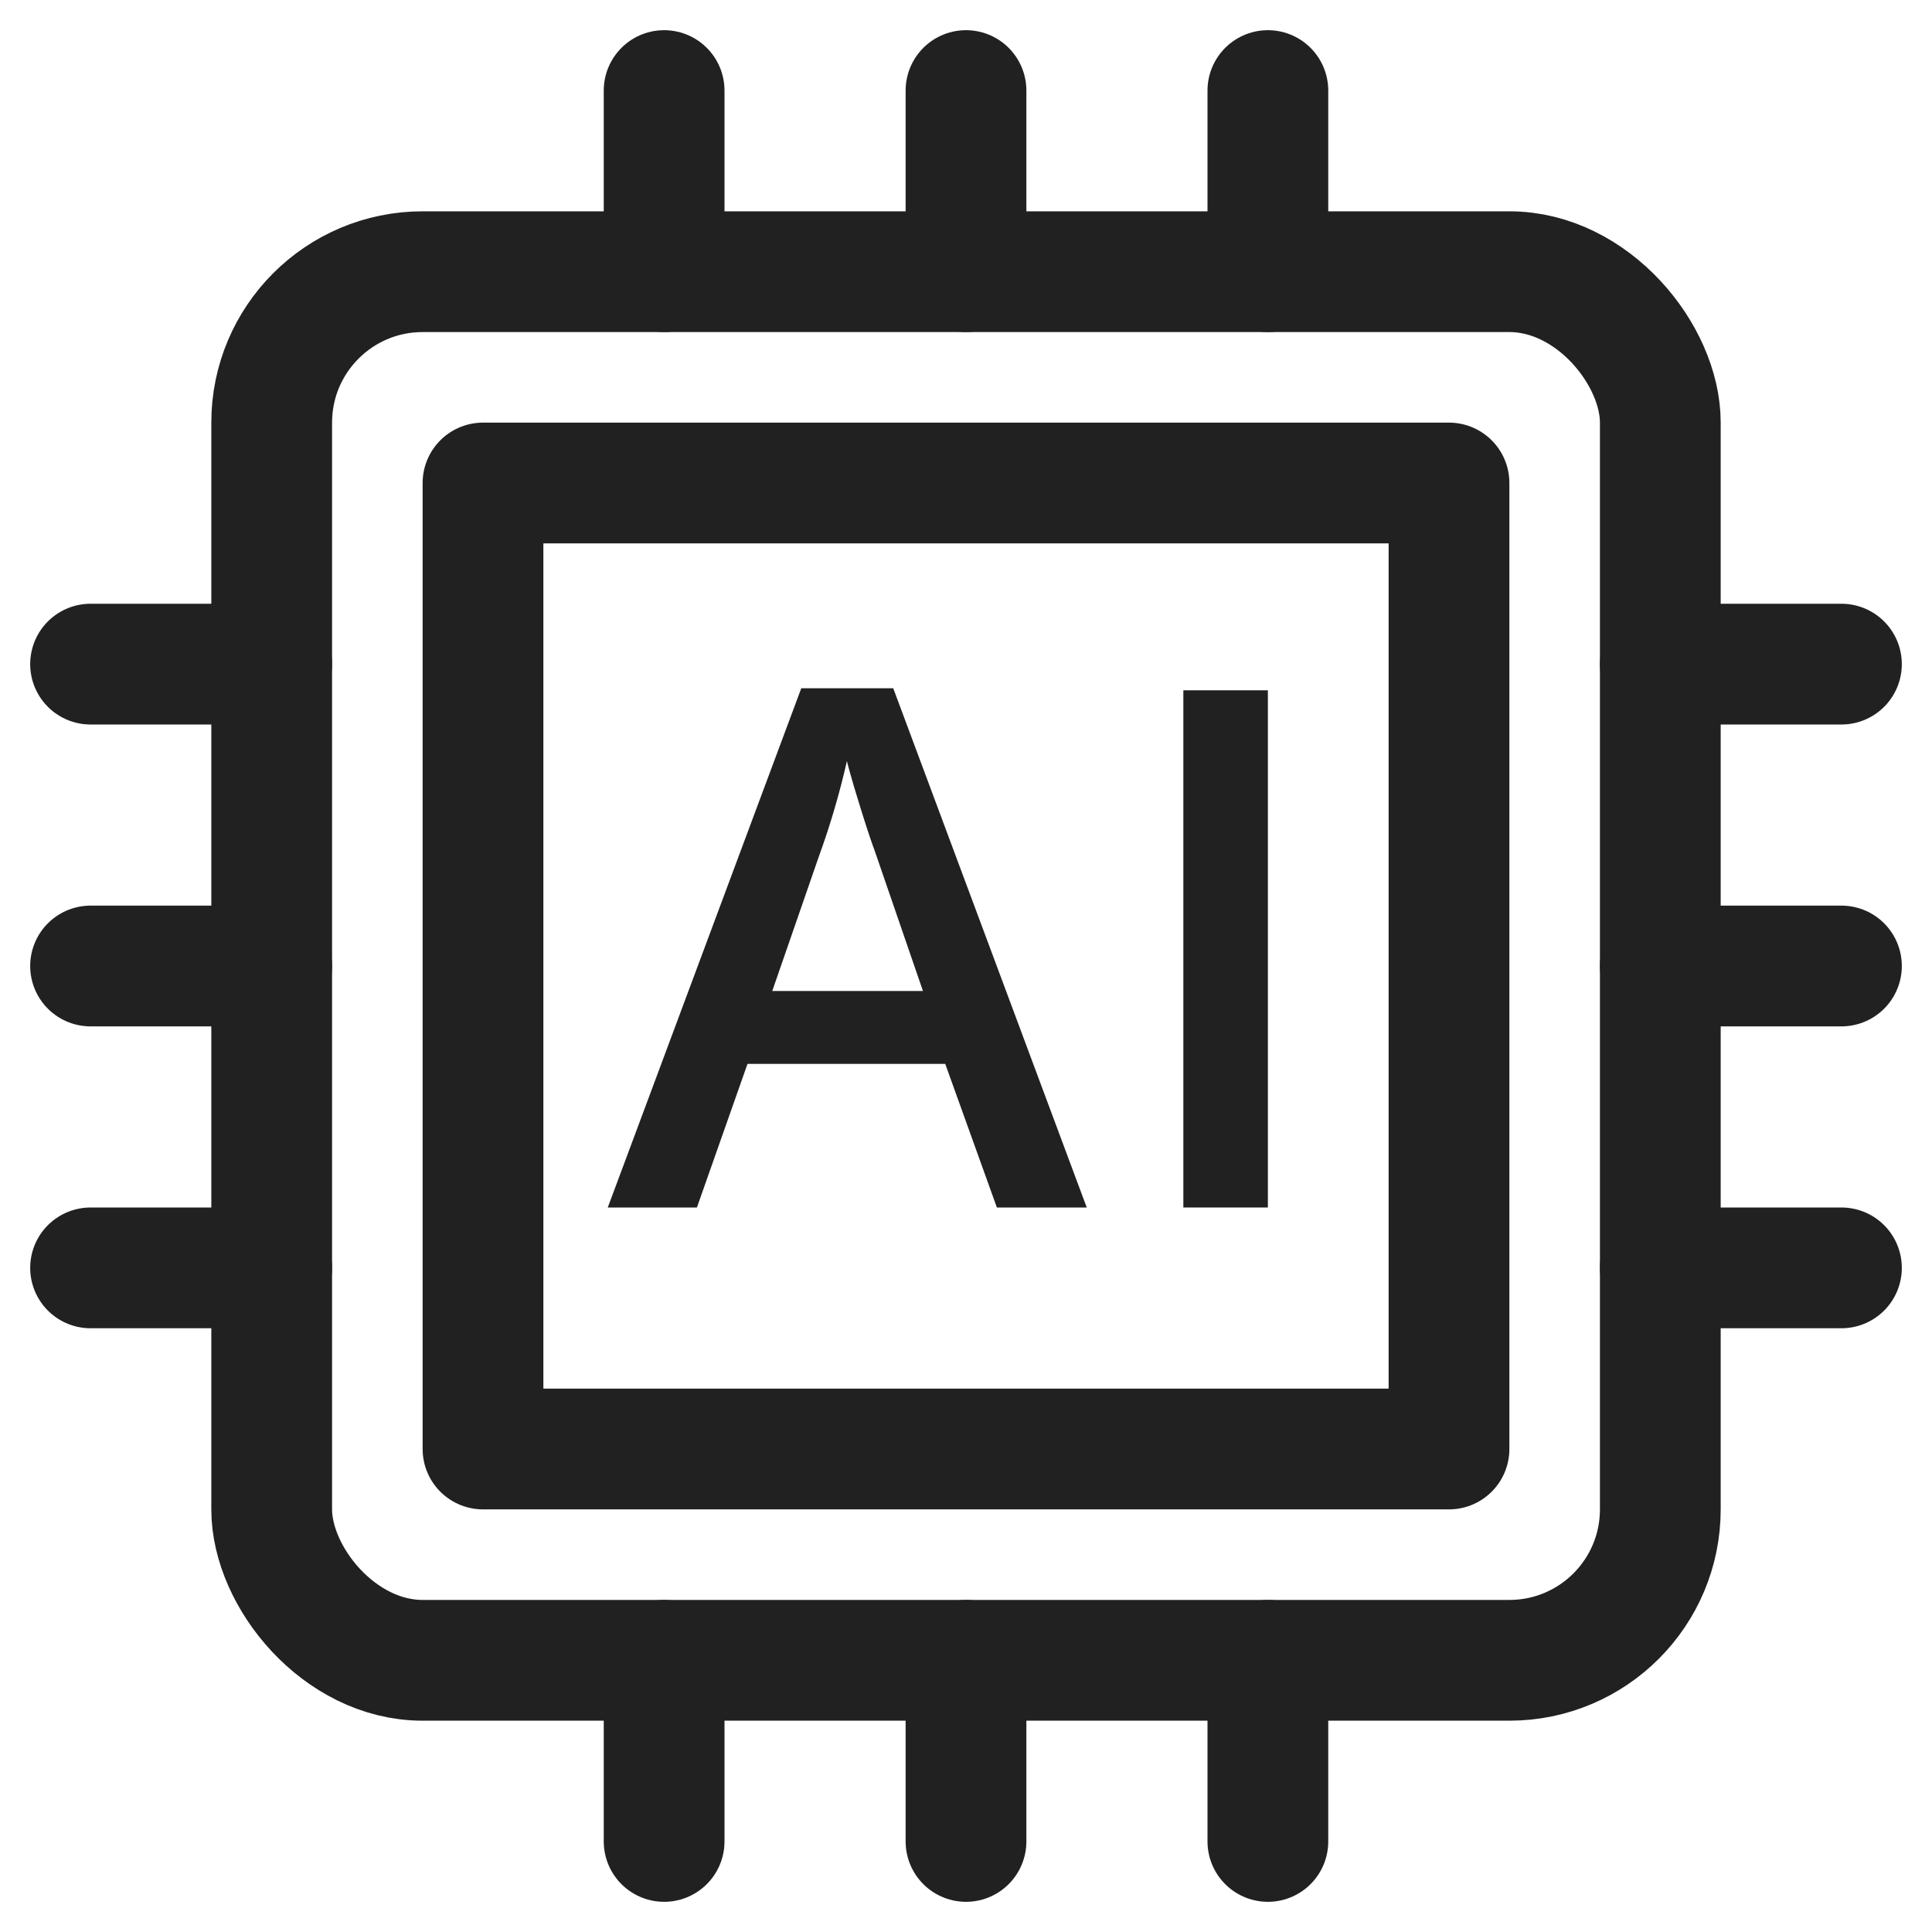 <svg xmlns="http://www.w3.org/2000/svg" height="64" width="64" viewBox="0 0 64 64"><title>64 ai</title><g stroke-linecap="round" fill="#212121" stroke-linejoin="round" class="nc-icon-wrapper"><line x1="22" y1="9" x2="22" y2="3" fill="none" stroke="#212121" stroke-width="4" data-color="color-2"></line><line x1="42" y1="9" x2="42" y2="3" fill="none" stroke="#212121" stroke-width="4" data-color="color-2"></line><line x1="32" y1="9" x2="32" y2="3" fill="none" stroke="#212121" stroke-width="4" data-color="color-2"></line><line x1="9" y1="42" x2="3" y2="42" fill="none" stroke="#212121" stroke-width="4" data-color="color-2"></line><line x1="9" y1="22" x2="3" y2="22" fill="none" stroke="#212121" stroke-width="4" data-color="color-2"></line><line x1="9" y1="32" x2="3" y2="32" fill="none" stroke="#212121" stroke-width="4" data-color="color-2"></line><line x1="61" y1="42" x2="55" y2="42" fill="none" stroke="#212121" stroke-width="4" data-color="color-2"></line><line x1="61" y1="22" x2="55" y2="22" fill="none" stroke="#212121" stroke-width="4" data-color="color-2"></line><line x1="61" y1="32" x2="55" y2="32" fill="none" stroke="#212121" stroke-width="4" data-color="color-2"></line><line x1="22" y1="61" x2="22" y2="55" fill="none" stroke="#212121" stroke-width="4" data-color="color-2"></line><line x1="42" y1="61" x2="42" y2="55" fill="none" stroke="#212121" stroke-width="4" data-color="color-2"></line><line x1="32" y1="61" x2="32" y2="55" fill="none" stroke="#212121" stroke-width="4" data-color="color-2"></line><rect x="9" y="9" width="46" height="46" rx="5" fill="none" stroke="#212121" stroke-width="4"></rect><rect x="16" y="16" width="32" height="32" fill="none" stroke="#212121" stroke-width="4"></rect><path d="M33.023,40l-1.711-4.758h-6.55L23.086,40H20.133l6.41-17.2H29.59L36,40Zm-2.449-7.172-1.605-4.664q-.175-.468-.487-1.476t-.427-1.477a26.284,26.284,0,0,1-.926,3.152l-1.547,4.465Z" fill="#212121" data-color="color-2" data-stroke="none" stroke="none"></path><path d="M39.2,40V22.867H42V40Z" fill="#212121" data-color="color-2" data-stroke="none" stroke="none"></path></g></svg> 